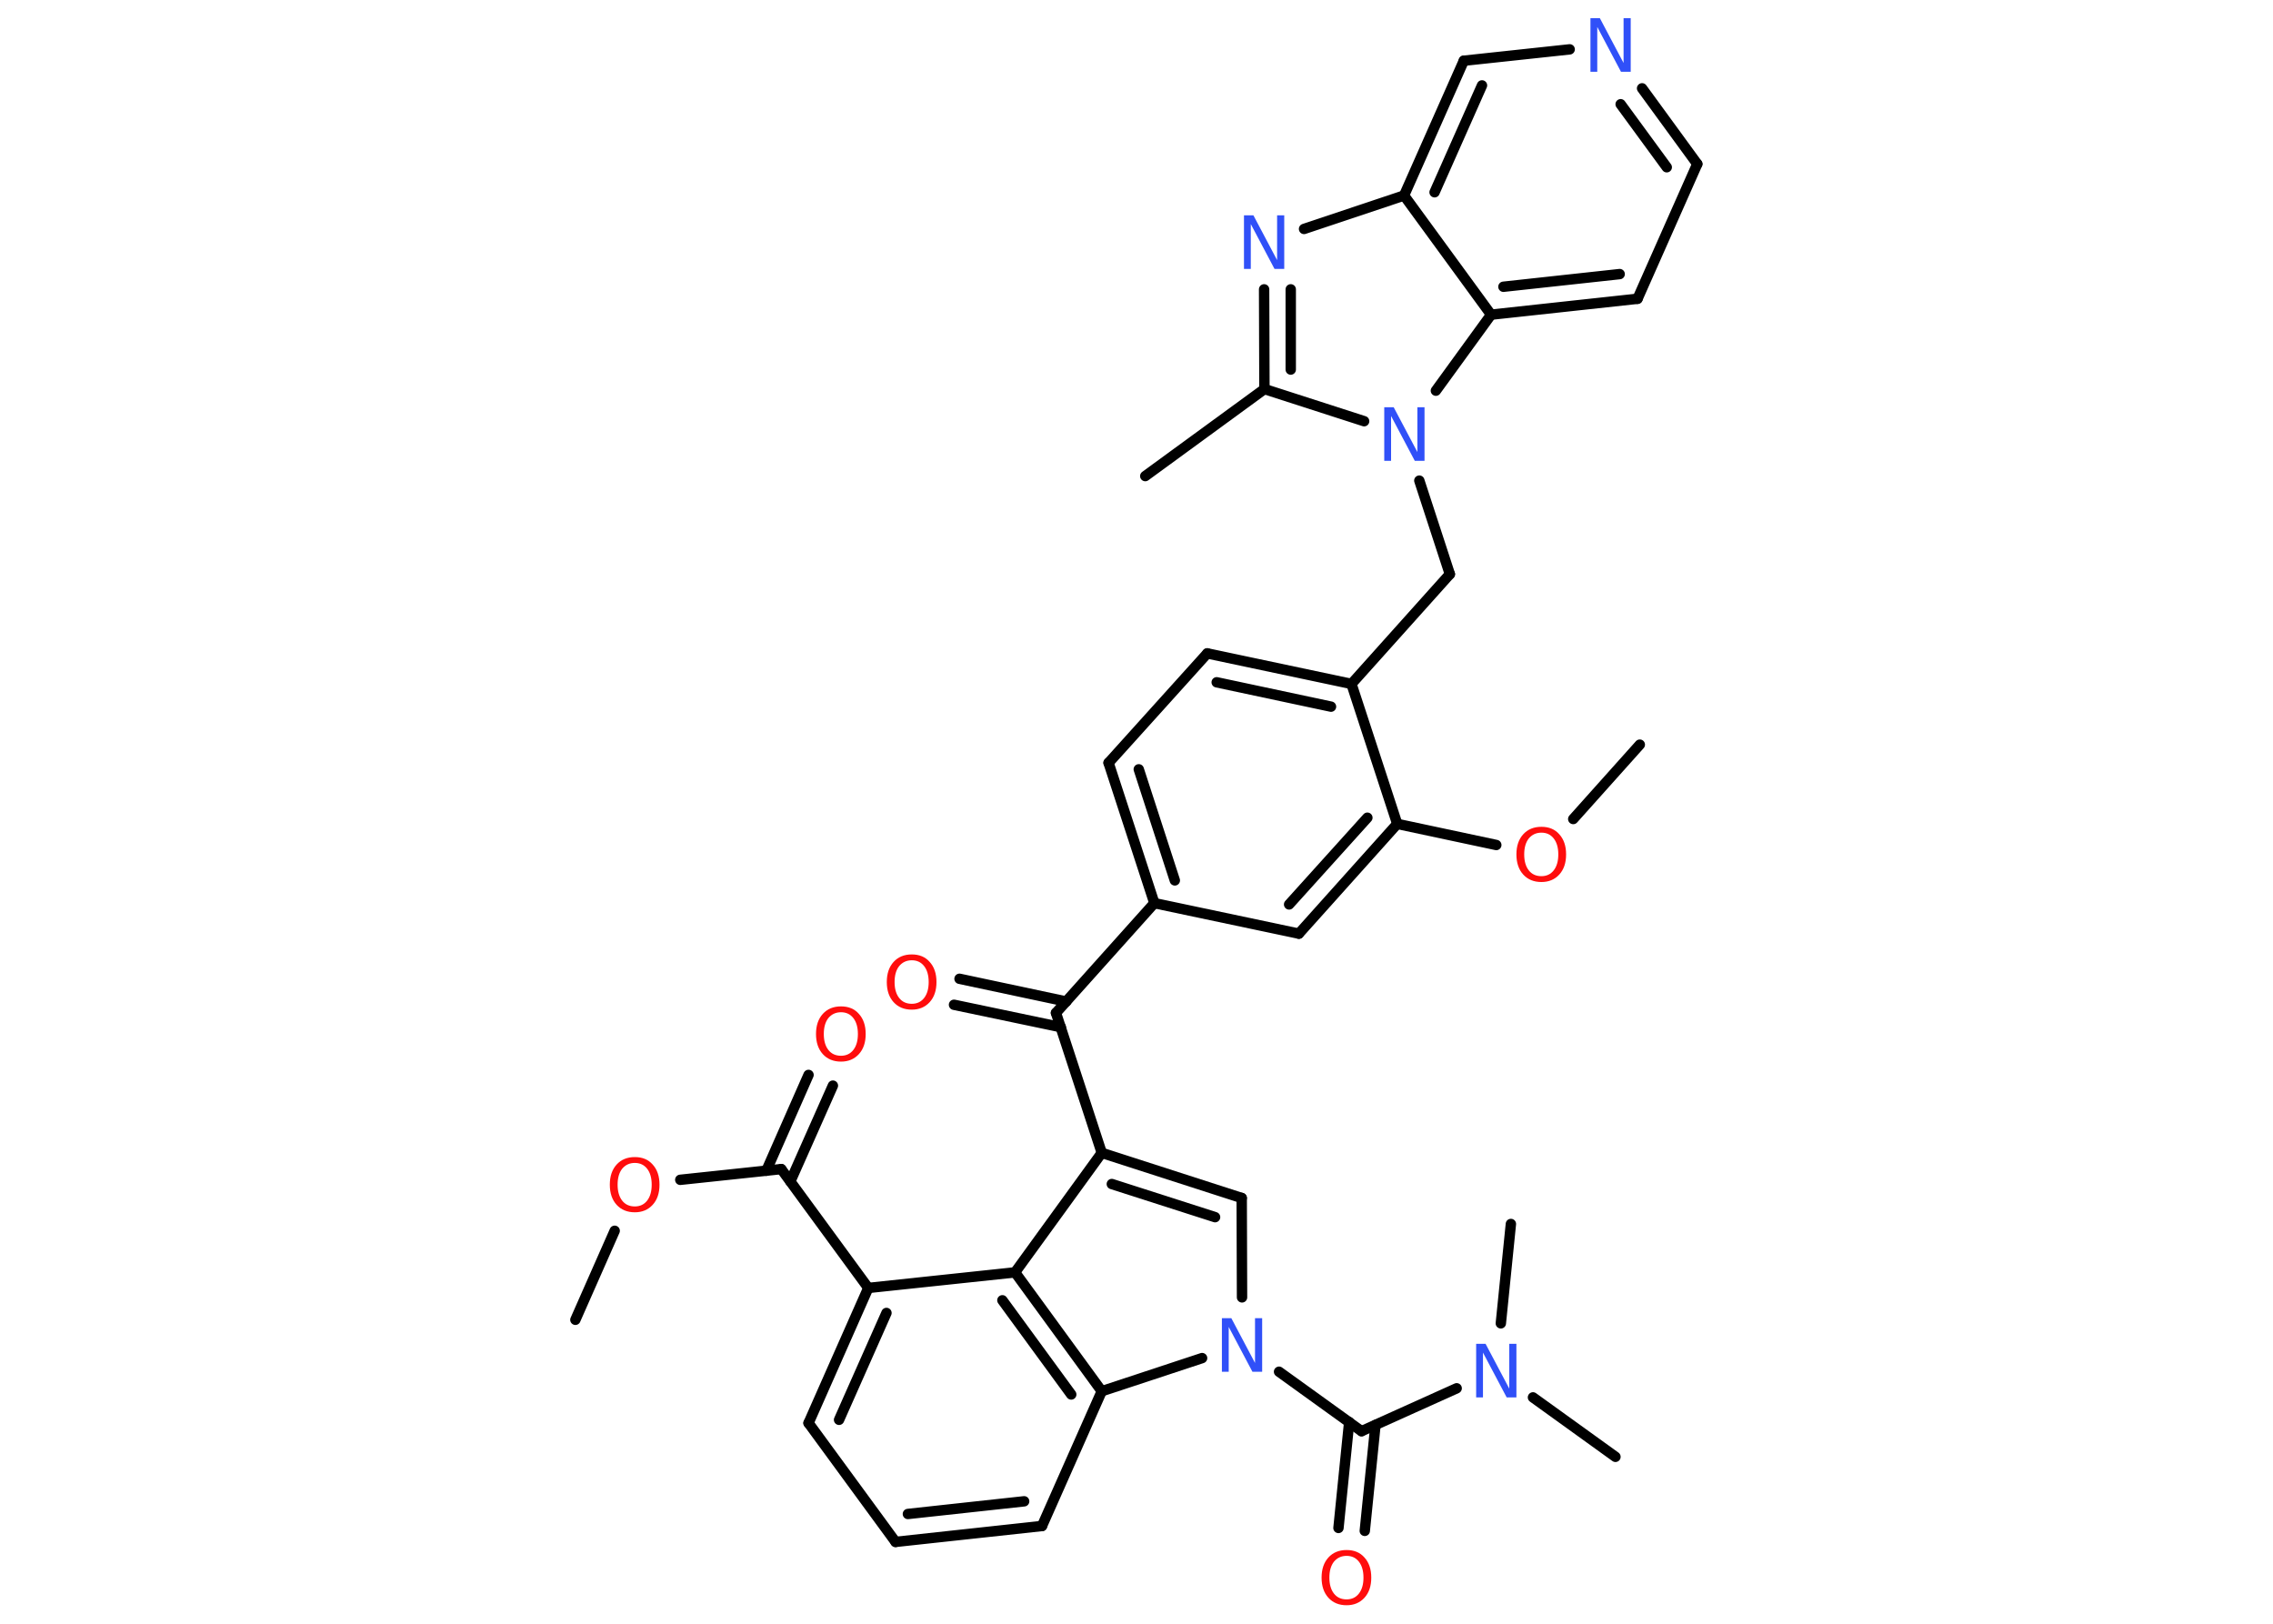 <?xml version='1.0' encoding='UTF-8'?>
<!DOCTYPE svg PUBLIC "-//W3C//DTD SVG 1.1//EN" "http://www.w3.org/Graphics/SVG/1.1/DTD/svg11.dtd">
<svg version='1.2' xmlns='http://www.w3.org/2000/svg' xmlns:xlink='http://www.w3.org/1999/xlink' width='70.0mm' height='50.0mm' viewBox='0 0 70.0 50.0'>
  <desc>Generated by the Chemistry Development Kit (http://github.com/cdk)</desc>
  <g stroke-linecap='round' stroke-linejoin='round' stroke='#000000' stroke-width='.32' fill='#FF0D0D'>
    <rect x='.0' y='.0' width='70.0' height='50.0' fill='#FFFFFF' stroke='none'/>
    <g id='mol1' class='mol'>
      <line id='mol1bnd1' class='bond' x1='17.72' y1='40.64' x2='18.93' y2='37.9'/>
      <line id='mol1bnd2' class='bond' x1='20.95' y1='36.33' x2='24.06' y2='36.0'/>
      <g id='mol1bnd3' class='bond'>
        <line x1='23.6' y1='36.05' x2='24.9' y2='33.1'/>
        <line x1='24.34' y1='36.38' x2='25.65' y2='33.43'/>
      </g>
      <line id='mol1bnd4' class='bond' x1='24.06' y1='36.0' x2='26.74' y2='39.66'/>
      <g id='mol1bnd5' class='bond'>
        <line x1='26.74' y1='39.66' x2='24.9' y2='43.82'/>
        <line x1='27.3' y1='40.43' x2='25.84' y2='43.72'/>
      </g>
      <line id='mol1bnd6' class='bond' x1='24.9' y1='43.82' x2='27.58' y2='47.48'/>
      <g id='mol1bnd7' class='bond'>
        <line x1='27.58' y1='47.48' x2='32.09' y2='46.99'/>
        <line x1='27.96' y1='46.62' x2='31.54' y2='46.23'/>
      </g>
      <line id='mol1bnd8' class='bond' x1='32.09' y1='46.99' x2='33.93' y2='42.84'/>
      <g id='mol1bnd9' class='bond'>
        <line x1='33.93' y1='42.84' x2='31.26' y2='39.18'/>
        <line x1='32.99' y1='42.94' x2='30.87' y2='40.04'/>
      </g>
      <line id='mol1bnd10' class='bond' x1='26.74' y1='39.66' x2='31.26' y2='39.18'/>
      <line id='mol1bnd11' class='bond' x1='31.26' y1='39.18' x2='33.93' y2='35.5'/>
      <line id='mol1bnd12' class='bond' x1='33.93' y1='35.5' x2='32.52' y2='31.19'/>
      <g id='mol1bnd13' class='bond'>
        <line x1='32.67' y1='31.63' x2='29.38' y2='30.94'/>
        <line x1='32.84' y1='30.84' x2='29.55' y2='30.14'/>
      </g>
      <line id='mol1bnd14' class='bond' x1='32.52' y1='31.19' x2='35.55' y2='27.81'/>
      <g id='mol1bnd15' class='bond'>
        <line x1='34.14' y1='23.49' x2='35.55' y2='27.81'/>
        <line x1='35.07' y1='23.69' x2='36.18' y2='27.11'/>
      </g>
      <line id='mol1bnd16' class='bond' x1='34.14' y1='23.49' x2='37.18' y2='20.12'/>
      <g id='mol1bnd17' class='bond'>
        <line x1='41.62' y1='21.06' x2='37.18' y2='20.12'/>
        <line x1='40.99' y1='21.76' x2='37.47' y2='21.01'/>
      </g>
      <line id='mol1bnd18' class='bond' x1='41.62' y1='21.06' x2='44.65' y2='17.68'/>
      <line id='mol1bnd19' class='bond' x1='44.65' y1='17.68' x2='43.71' y2='14.8'/>
      <line id='mol1bnd20' class='bond' x1='42.01' y1='12.97' x2='38.94' y2='11.98'/>
      <line id='mol1bnd21' class='bond' x1='38.94' y1='11.98' x2='35.27' y2='14.66'/>
      <g id='mol1bnd22' class='bond'>
        <line x1='38.93' y1='8.91' x2='38.94' y2='11.98'/>
        <line x1='39.75' y1='8.91' x2='39.75' y2='11.38'/>
      </g>
      <line id='mol1bnd23' class='bond' x1='40.16' y1='7.05' x2='43.24' y2='6.02'/>
      <g id='mol1bnd24' class='bond'>
        <line x1='45.08' y1='1.87' x2='43.24' y2='6.02'/>
        <line x1='45.64' y1='2.63' x2='44.18' y2='5.92'/>
      </g>
      <line id='mol1bnd25' class='bond' x1='45.08' y1='1.87' x2='48.34' y2='1.52'/>
      <g id='mol1bnd26' class='bond'>
        <line x1='52.27' y1='5.05' x2='50.57' y2='2.72'/>
        <line x1='51.33' y1='5.15' x2='49.91' y2='3.21'/>
      </g>
      <line id='mol1bnd27' class='bond' x1='52.27' y1='5.05' x2='50.43' y2='9.2'/>
      <g id='mol1bnd28' class='bond'>
        <line x1='45.92' y1='9.69' x2='50.43' y2='9.2'/>
        <line x1='46.3' y1='8.83' x2='49.88' y2='8.44'/>
      </g>
      <line id='mol1bnd29' class='bond' x1='43.24' y1='6.02' x2='45.92' y2='9.69'/>
      <line id='mol1bnd30' class='bond' x1='44.22' y1='12.03' x2='45.92' y2='9.69'/>
      <line id='mol1bnd31' class='bond' x1='41.62' y1='21.06' x2='43.03' y2='25.37'/>
      <line id='mol1bnd32' class='bond' x1='43.03' y1='25.37' x2='46.08' y2='26.02'/>
      <line id='mol1bnd33' class='bond' x1='48.45' y1='25.22' x2='50.5' y2='22.93'/>
      <g id='mol1bnd34' class='bond'>
        <line x1='40.0' y1='28.75' x2='43.03' y2='25.37'/>
        <line x1='39.7' y1='27.85' x2='42.11' y2='25.18'/>
      </g>
      <line id='mol1bnd35' class='bond' x1='35.55' y1='27.81' x2='40.0' y2='28.75'/>
      <g id='mol1bnd36' class='bond'>
        <line x1='38.24' y1='36.89' x2='33.93' y2='35.5'/>
        <line x1='37.42' y1='37.48' x2='34.24' y2='36.46'/>
      </g>
      <line id='mol1bnd37' class='bond' x1='38.24' y1='36.89' x2='38.25' y2='39.95'/>
      <line id='mol1bnd38' class='bond' x1='33.93' y1='42.84' x2='37.02' y2='41.82'/>
      <line id='mol1bnd39' class='bond' x1='39.39' y1='42.24' x2='41.93' y2='44.07'/>
      <g id='mol1bnd40' class='bond'>
        <line x1='42.36' y1='43.88' x2='42.03' y2='47.14'/>
        <line x1='41.55' y1='43.79' x2='41.22' y2='47.05'/>
      </g>
      <line id='mol1bnd41' class='bond' x1='41.93' y1='44.07' x2='44.86' y2='42.75'/>
      <line id='mol1bnd42' class='bond' x1='47.21' y1='43.03' x2='49.75' y2='44.86'/>
      <line id='mol1bnd43' class='bond' x1='46.22' y1='40.75' x2='46.53' y2='37.69'/>
      <path id='mol1atm2' class='atom' d='M19.55 35.81q-.24 .0 -.39 .18q-.14 .18 -.14 .49q.0 .31 .14 .49q.14 .18 .39 .18q.24 .0 .38 -.18q.14 -.18 .14 -.49q.0 -.31 -.14 -.49q-.14 -.18 -.38 -.18zM19.55 35.63q.35 .0 .55 .23q.21 .23 .21 .62q.0 .39 -.21 .62q-.21 .23 -.55 .23q-.35 .0 -.56 -.23q-.21 -.23 -.21 -.62q.0 -.39 .21 -.62q.21 -.23 .56 -.23z' stroke='none'/>
      <path id='mol1atm4' class='atom' d='M25.9 31.17q-.24 .0 -.39 .18q-.14 .18 -.14 .49q.0 .31 .14 .49q.14 .18 .39 .18q.24 .0 .38 -.18q.14 -.18 .14 -.49q.0 -.31 -.14 -.49q-.14 -.18 -.38 -.18zM25.9 30.99q.35 .0 .55 .23q.21 .23 .21 .62q.0 .39 -.21 .62q-.21 .23 -.55 .23q-.35 .0 -.56 -.23q-.21 -.23 -.21 -.62q.0 -.39 .21 -.62q.21 -.23 .56 -.23z' stroke='none'/>
      <path id='mol1atm13' class='atom' d='M28.08 29.57q-.24 .0 -.39 .18q-.14 .18 -.14 .49q.0 .31 .14 .49q.14 .18 .39 .18q.24 .0 .38 -.18q.14 -.18 .14 -.49q.0 -.31 -.14 -.49q-.14 -.18 -.38 -.18zM28.08 29.39q.35 .0 .55 .23q.21 .23 .21 .62q.0 .39 -.21 .62q-.21 .23 -.55 .23q-.35 .0 -.56 -.23q-.21 -.23 -.21 -.62q.0 -.39 .21 -.62q.21 -.23 .56 -.23z' stroke='none'/>
      <path id='mol1atm19' class='atom' d='M42.62 12.54h.3l.73 1.38v-1.38h.22v1.65h-.3l-.73 -1.38v1.38h-.21v-1.65z' stroke='none' fill='#3050F8'/>
      <path id='mol1atm22' class='atom' d='M38.3 6.63h.3l.73 1.38v-1.38h.22v1.65h-.3l-.73 -1.38v1.38h-.21v-1.65z' stroke='none' fill='#3050F8'/>
      <path id='mol1atm25' class='atom' d='M48.97 .56h.3l.73 1.38v-1.38h.22v1.65h-.3l-.73 -1.38v1.38h-.21v-1.65z' stroke='none' fill='#3050F8'/>
      <path id='mol1atm30' class='atom' d='M47.47 25.64q-.24 .0 -.39 .18q-.14 .18 -.14 .49q.0 .31 .14 .49q.14 .18 .39 .18q.24 .0 .38 -.18q.14 -.18 .14 -.49q.0 -.31 -.14 -.49q-.14 -.18 -.38 -.18zM47.47 25.46q.35 .0 .55 .23q.21 .23 .21 .62q.0 .39 -.21 .62q-.21 .23 -.55 .23q-.35 .0 -.56 -.23q-.21 -.23 -.21 -.62q.0 -.39 .21 -.62q.21 -.23 .56 -.23z' stroke='none'/>
      <path id='mol1atm34' class='atom' d='M37.62 40.59h.3l.73 1.38v-1.38h.22v1.65h-.3l-.73 -1.38v1.38h-.21v-1.65z' stroke='none' fill='#3050F8'/>
      <path id='mol1atm36' class='atom' d='M41.47 47.91q-.24 .0 -.39 .18q-.14 .18 -.14 .49q.0 .31 .14 .49q.14 .18 .39 .18q.24 .0 .38 -.18q.14 -.18 .14 -.49q.0 -.31 -.14 -.49q-.14 -.18 -.38 -.18zM41.47 47.73q.35 .0 .55 .23q.21 .23 .21 .62q.0 .39 -.21 .62q-.21 .23 -.55 .23q-.35 .0 -.56 -.23q-.21 -.23 -.21 -.62q.0 -.39 .21 -.62q.21 -.23 .56 -.23z' stroke='none'/>
      <path id='mol1atm37' class='atom' d='M45.45 41.38h.3l.73 1.38v-1.38h.22v1.65h-.3l-.73 -1.38v1.38h-.21v-1.65z' stroke='none' fill='#3050F8'/>
    </g>
  </g>
</svg>

